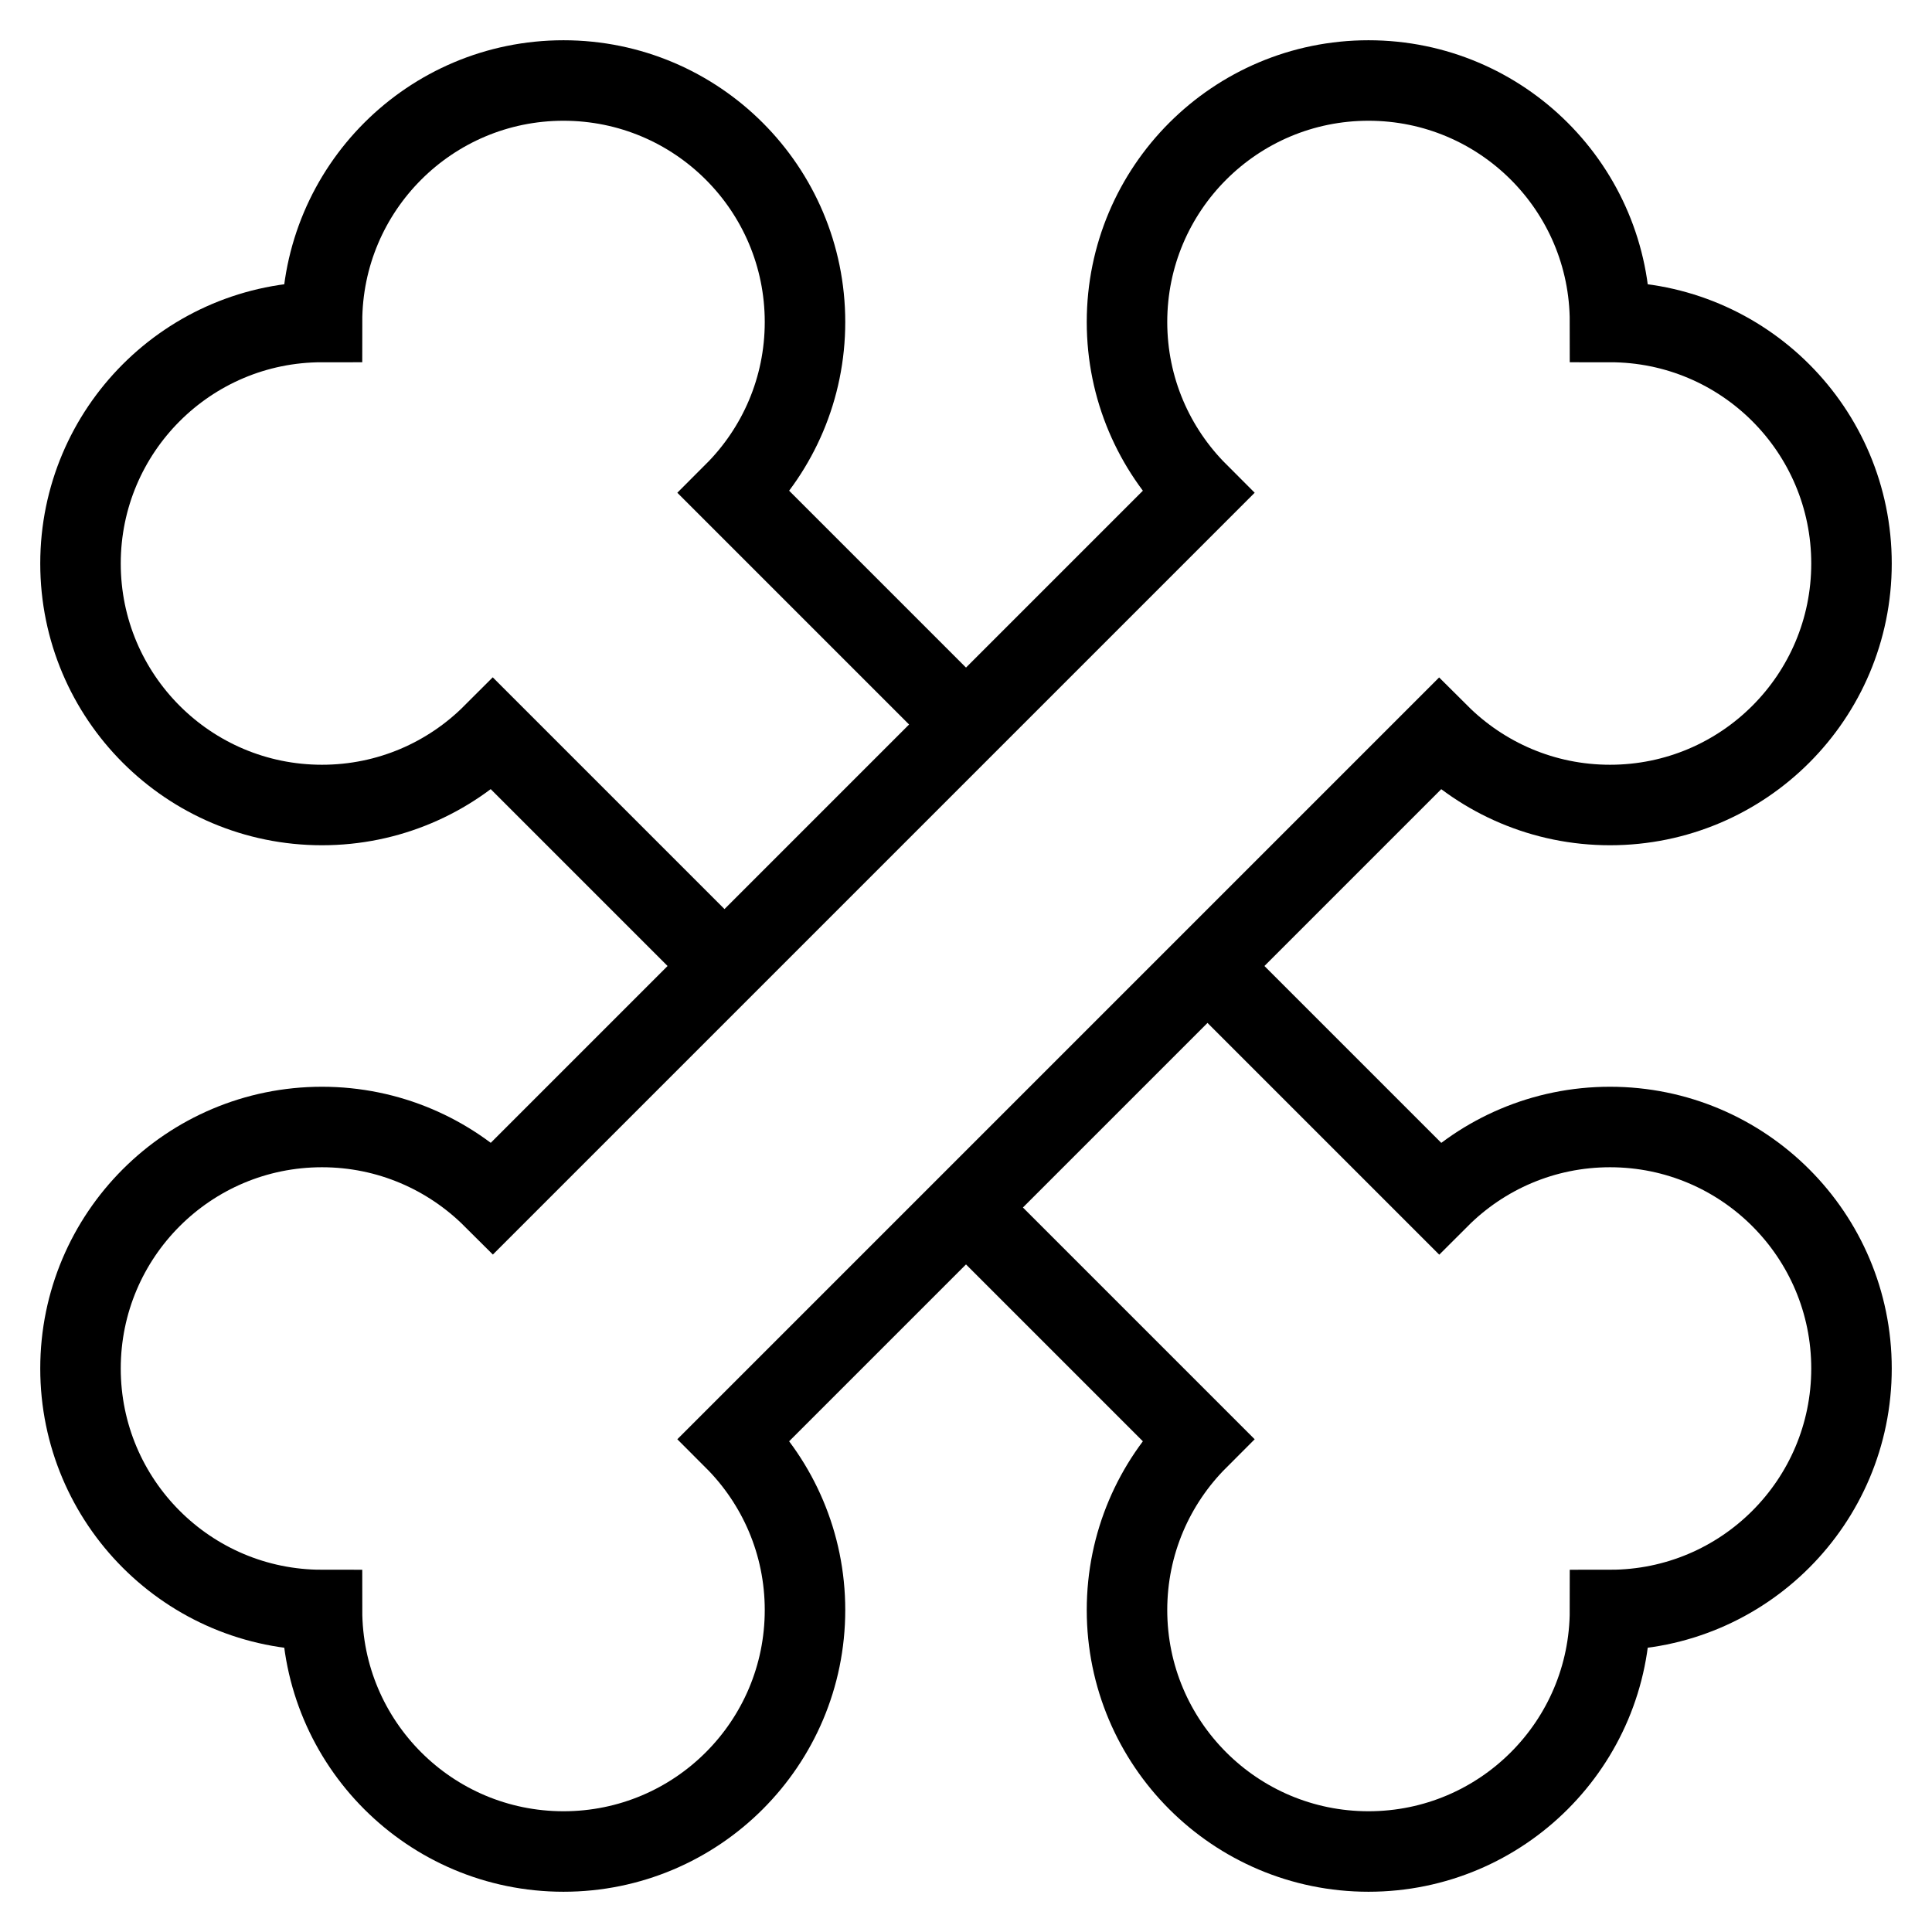 <svg id="nc_icon" version="1.1" xmlns="http://www.w3.org/2000/svg" xmlns:xlink="http://www.w3.org/1999/xlink" x="0px" y="0px" viewBox="0 0 24 24" xml:space="preserve" ><g transform="translate(0, 0)" class="nc-icon-wrapper" fill="none"><path data-cap="butt" data-color="color-2" fill="none" stroke="currentColor" vector-effect="non-scaling-stroke" stroke-miterlimit="10" d="M12.001,9.001 L9.121,6.121C9.664,5.578,10,4.828,10,4c0-1.657-1.343-3-3-3S4,2.343,4,4 C2.343,4,1,5.343,1,7s1.343,3,3,3c0.828,0,1.578-0.336,2.121-0.879l2.88,2.88" stroke-linejoin="miter" stroke-linecap="butt"></path> <path data-cap="butt" data-color="color-2" fill="none" stroke="currentColor" vector-effect="non-scaling-stroke" stroke-miterlimit="10" d="M12,15 l2.879,2.879C14.336,18.422,14,19.172,14,20c0,1.657,1.343,3,3,3s3-1.343,3-3 c1.657,0,3-1.343,3-3s-1.343-3-3-3c-0.828,0-1.578,0.336-2.121,0.879l-2.879-2.879" stroke-linejoin="miter" stroke-linecap="butt"></path> <path fill="none" stroke="currentColor" vector-effect="non-scaling-stroke" stroke-linecap="square" stroke-miterlimit="10" d="M20,4 c0-1.657-1.343-3-3-3s-3,1.343-3,3c0,0.828,0.336,1.578,0.879,2.121l-8.757,8.757 C5.578,14.336,4.828,14,4,14c-1.657,0-3,1.343-3,3s1.343,3,3,3c0,1.657,1.343,3,3,3 s3-1.343,3-3c0-0.828-0.336-1.578-0.879-2.121l8.757-8.757 C18.422,9.664,19.172,10,20,10c1.657,0,3-1.343,3-3S21.657,4,20,4z" stroke-linejoin="miter"></path></g></svg>